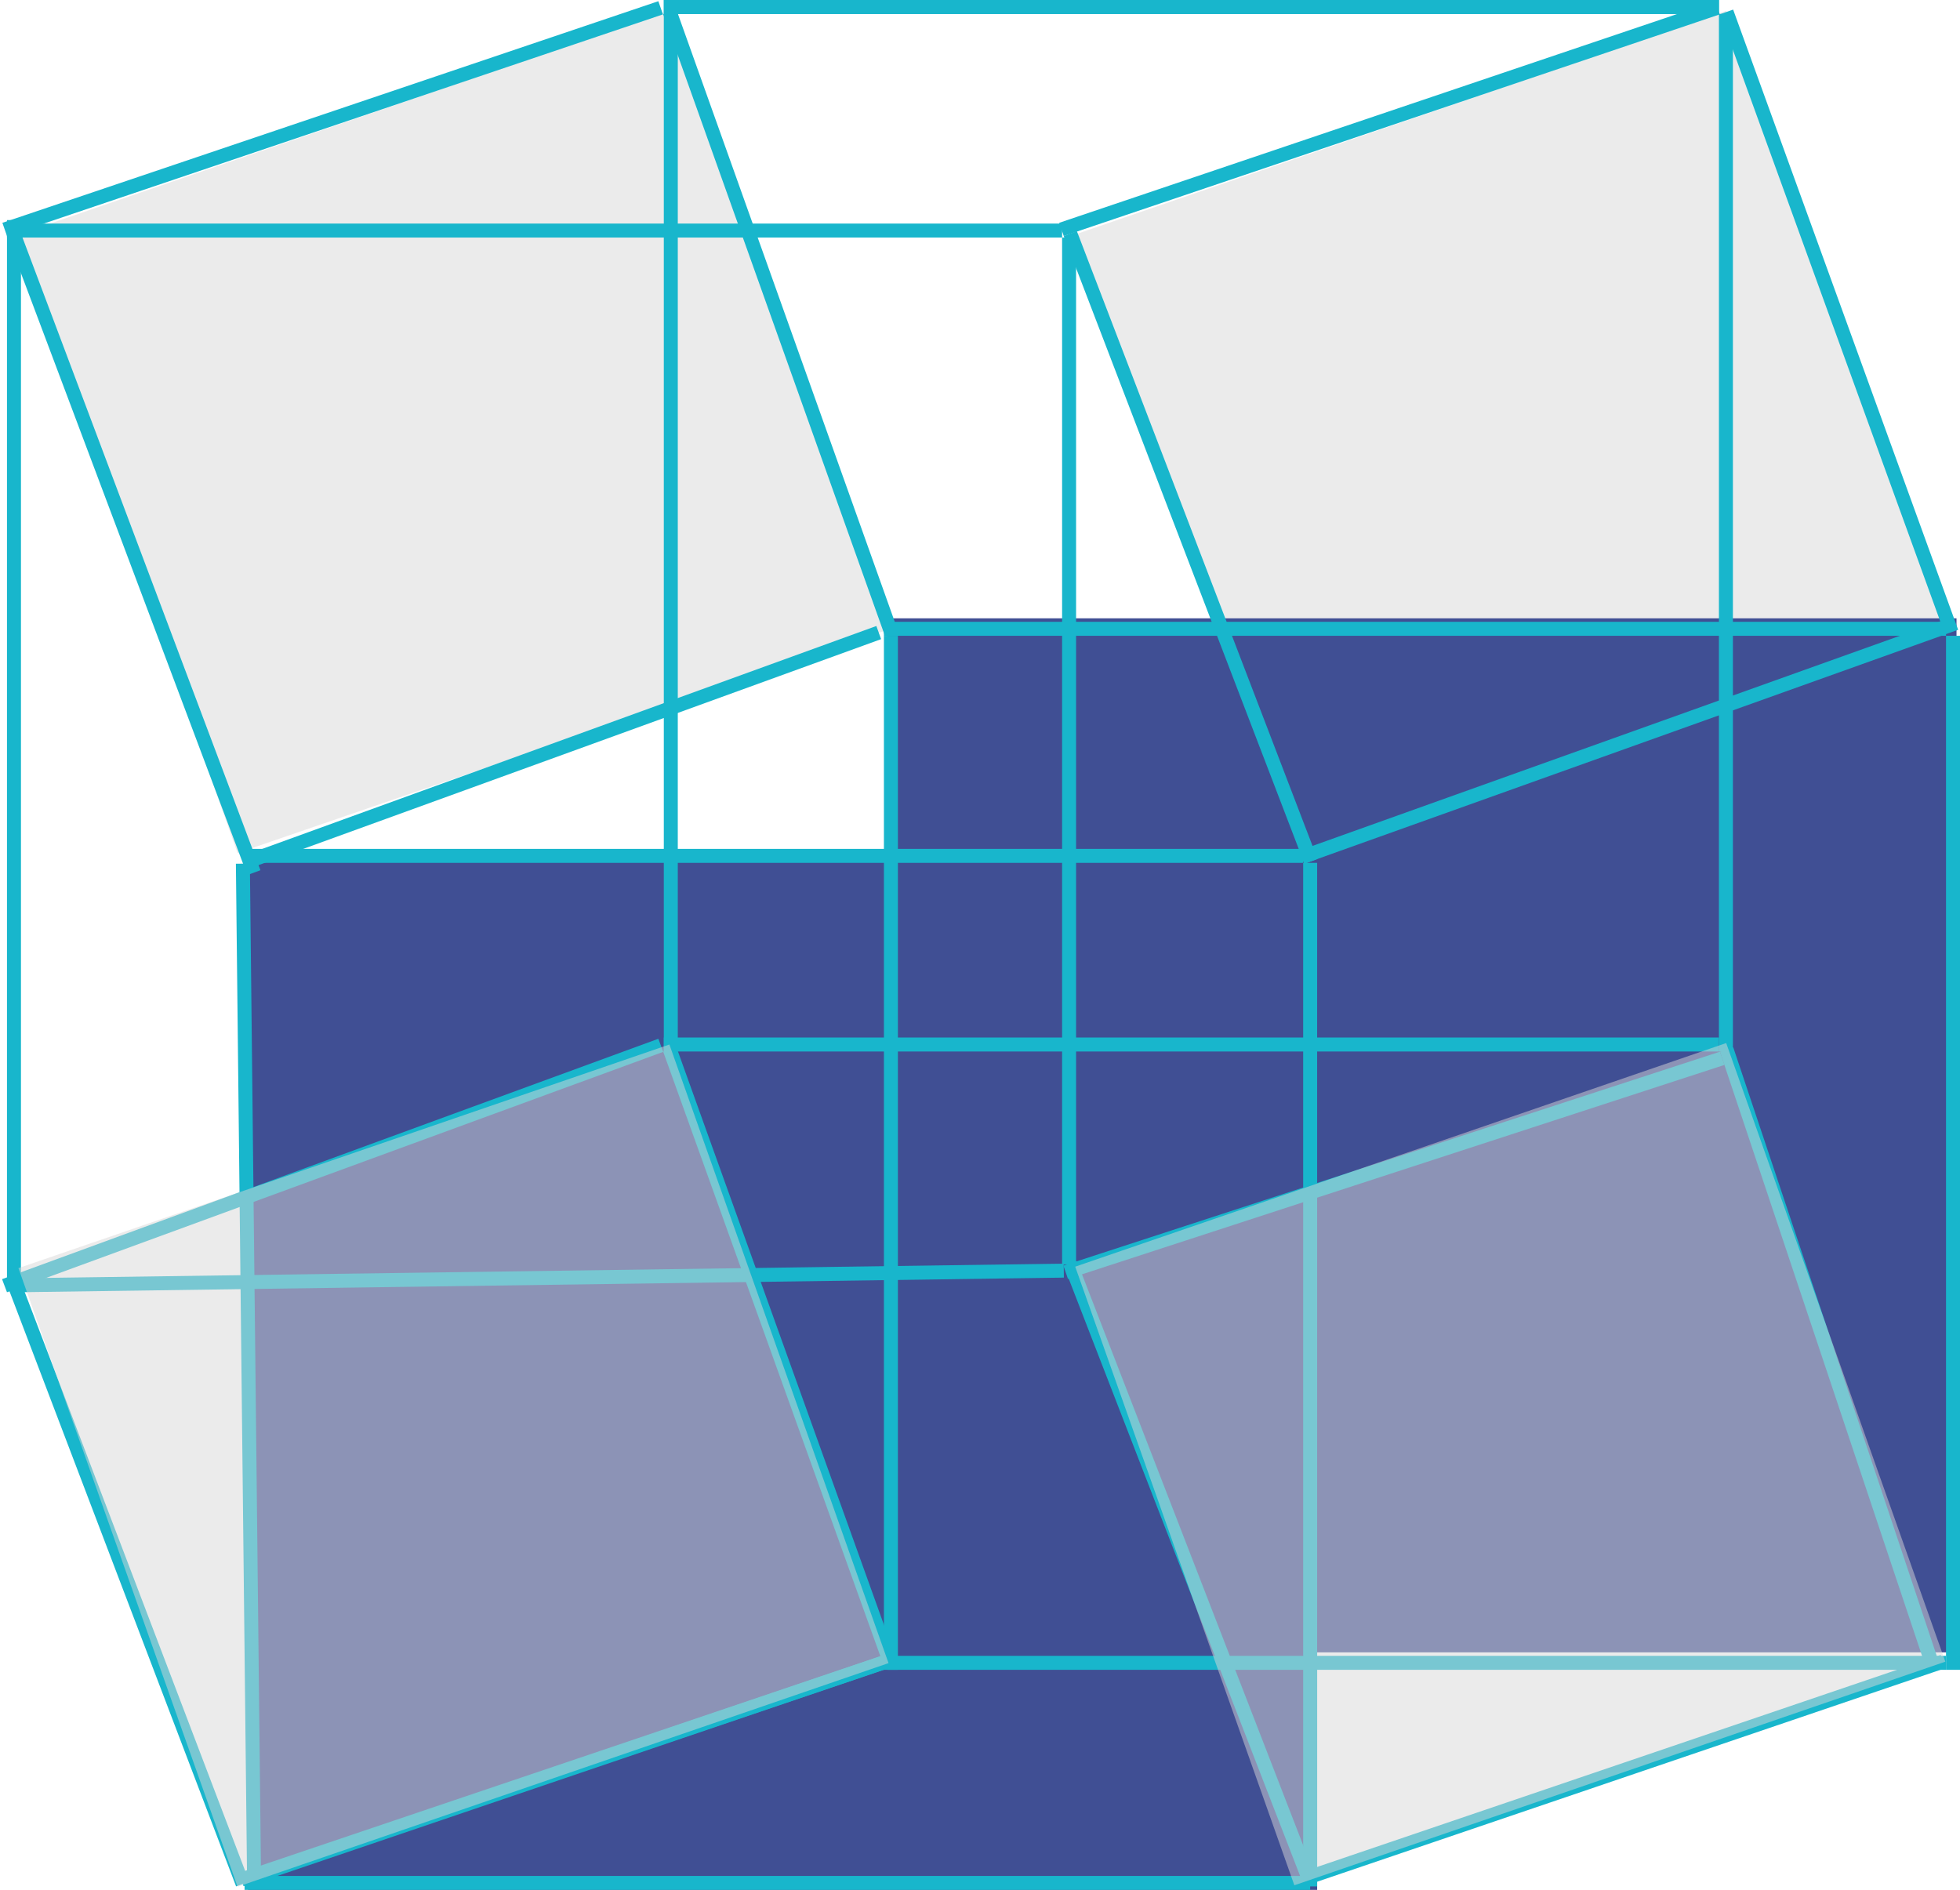 <svg width="561" height="541" viewBox="0 0 561 541" fill="none" xmlns="http://www.w3.org/2000/svg">
<rect width="196.962" height="187.786" transform="matrix(0.946 -0.325 0.334 0.943 307.753 67.111)" fill="#D9D9D9" fill-opacity="0.5"/>
<rect width="196.962" height="187.786" transform="matrix(0.946 -0.325 0.334 0.943 5.276 67.111)" fill="#D9D9D9" fill-opacity="0.5"/>
<rect x="254" y="177" width="306" height="296" fill="#404F94"/>
<rect x="71" y="245" width="306" height="296" fill="#404F94"/>
<line y1="-2" x2="198.259" y2="-2" transform="matrix(0.947 -0.32 0.329 0.944 2 67.56)" stroke="#18B6CC" stroke-width="4"/>
<line x1="190" y1="2" x2="492" y2="2" stroke="#18B6CC" stroke-width="4"/>
<line x1="494" y1="4" x2="494" y2="301" stroke="#18B6CC" stroke-width="4"/>
<line x1="2" y1="66" x2="304" y2="66" stroke="#18B6CC" stroke-width="4"/>
<line y1="-2" x2="198.259" y2="-2" transform="matrix(0.947 -0.32 0.329 0.944 304.478 67.56)" stroke="#18B6CC" stroke-width="4"/>
<line x1="192" y1="4" x2="192" y2="301" stroke="#18B6CC" stroke-width="4"/>
<line y1="-2" x2="187.486" y2="-2" transform="matrix(0.338 0.941 -0.944 0.329 189.82 301.052)" stroke="#18B6CC" stroke-width="4"/>
<line y1="-2" x2="188.499" y2="-2" transform="matrix(0.336 0.942 -0.945 0.327 189.82 4.076)" stroke="#18B6CC" stroke-width="4"/>
<line x1="255" y1="182" x2="255" y2="478" stroke="#18B6CC" stroke-width="4"/>
<path d="M70.632 246.738L251.516 181.078" stroke="#18B6CC" stroke-width="4"/>
<line x1="253" y1="180" x2="557" y2="180" stroke="#18B6CC" stroke-width="4"/>
<line y1="-2" x2="188.868" y2="-2" transform="matrix(0.341 0.94 -0.943 0.332 492.297 4.076)" stroke="#18B6CC" stroke-width="4"/>
<line x1="559" y1="182" x2="559" y2="478" stroke="#18B6CC" stroke-width="4"/>
<line x1="4" y1="63" x2="4" y2="366" stroke="#18B6CC" stroke-width="4"/>
<line y1="-2" x2="195.429" y2="-2" transform="matrix(0.352 0.936 -0.939 0.343 2 67.56)" stroke="#18B6CC" stroke-width="4"/>
<line y1="-2" x2="292.69" y2="-2" transform="matrix(0.011 1 -1 0.011 67.519 247.252)" stroke="#18B6CC" stroke-width="4"/>
<line y1="-2" x2="184.206" y2="-2" transform="matrix(0.356 0.935 -0.938 0.347 2 367.764)" stroke="#18B6CC" stroke-width="4"/>
<line y1="-2" x2="200.046" y2="-2" transform="matrix(0.939 -0.344 0.353 0.936 2 369.916)" stroke="#18B6CC" stroke-width="4"/>
<line x1="190" y1="299" x2="492" y2="299" stroke="#18B6CC" stroke-width="4"/>
<line y1="-2" x2="299.233" y2="-2" transform="matrix(1 -0.014 0.015 1 5.276 369.916)" stroke="#18B6CC" stroke-width="4"/>
<line y1="-2" x2="197.58" y2="-2" transform="matrix(-0.951 0.31 -0.319 -0.948 492.297 301.052)" stroke="#18B6CC" stroke-width="4"/>
<line y1="-2" x2="192.411" y2="-2" transform="matrix(0.358 0.934 -0.937 0.348 304.478 67.56)" stroke="#18B6CC" stroke-width="4"/>
<line y1="-2" x2="194.811" y2="-2" transform="matrix(0.947 -0.32 0.329 0.944 69.703 539.924)" stroke="#18B6CC" stroke-width="4"/>
<line x1="306" y1="68" x2="306" y2="362" stroke="#18B6CC" stroke-width="4"/>
<line x1="375" y1="247" x2="375" y2="540" stroke="#18B6CC" stroke-width="4"/>
<line y1="-2" x2="190.403" y2="-2" transform="matrix(0.361 0.932 -0.936 0.352 304.478 362.384)" stroke="#18B6CC" stroke-width="4"/>
<line y1="-2" x2="193.777" y2="-2" transform="matrix(0.947 -0.322 0.331 0.944 70.794 539.924)" stroke="#18B6CC" stroke-width="4"/>
<line x1="254" y1="476" x2="557" y2="476" stroke="#18B6CC" stroke-width="4"/>
<line y1="-2" x2="193.777" y2="-2" transform="matrix(0.947 -0.322 0.331 0.944 373.272 539.924)" stroke="#18B6CC" stroke-width="4"/>
<line x1="70" y1="539" x2="375" y2="539" stroke="#18B6CC" stroke-width="4"/>
<line y1="-2" x2="186.055" y2="-2" transform="matrix(0.317 0.948 -0.951 0.309 492.297 301.052)" stroke="#18B6CC" stroke-width="4"/>
<line x1="71" y1="245" x2="373" y2="245" stroke="#18B6CC" stroke-width="4"/>
<line y1="-2" x2="194.84" y2="-2" transform="matrix(0.942 -0.337 0.346 0.938 373.272 247.252)" stroke="#18B6CC" stroke-width="4"/>
<line x1="190" y1="2" x2="492" y2="2" stroke="#18B6CC" stroke-width="4"/>
<rect width="196.962" height="187.786" transform="matrix(0.946 -0.325 0.334 0.943 307.753 362.595)" fill="#D9D9D9" fill-opacity="0.5"/>
<rect width="196.962" height="187.786" transform="matrix(0.946 -0.325 0.334 0.943 5.276 363.011)" fill="#D9D9D9" fill-opacity="0.5"/>
</svg>
